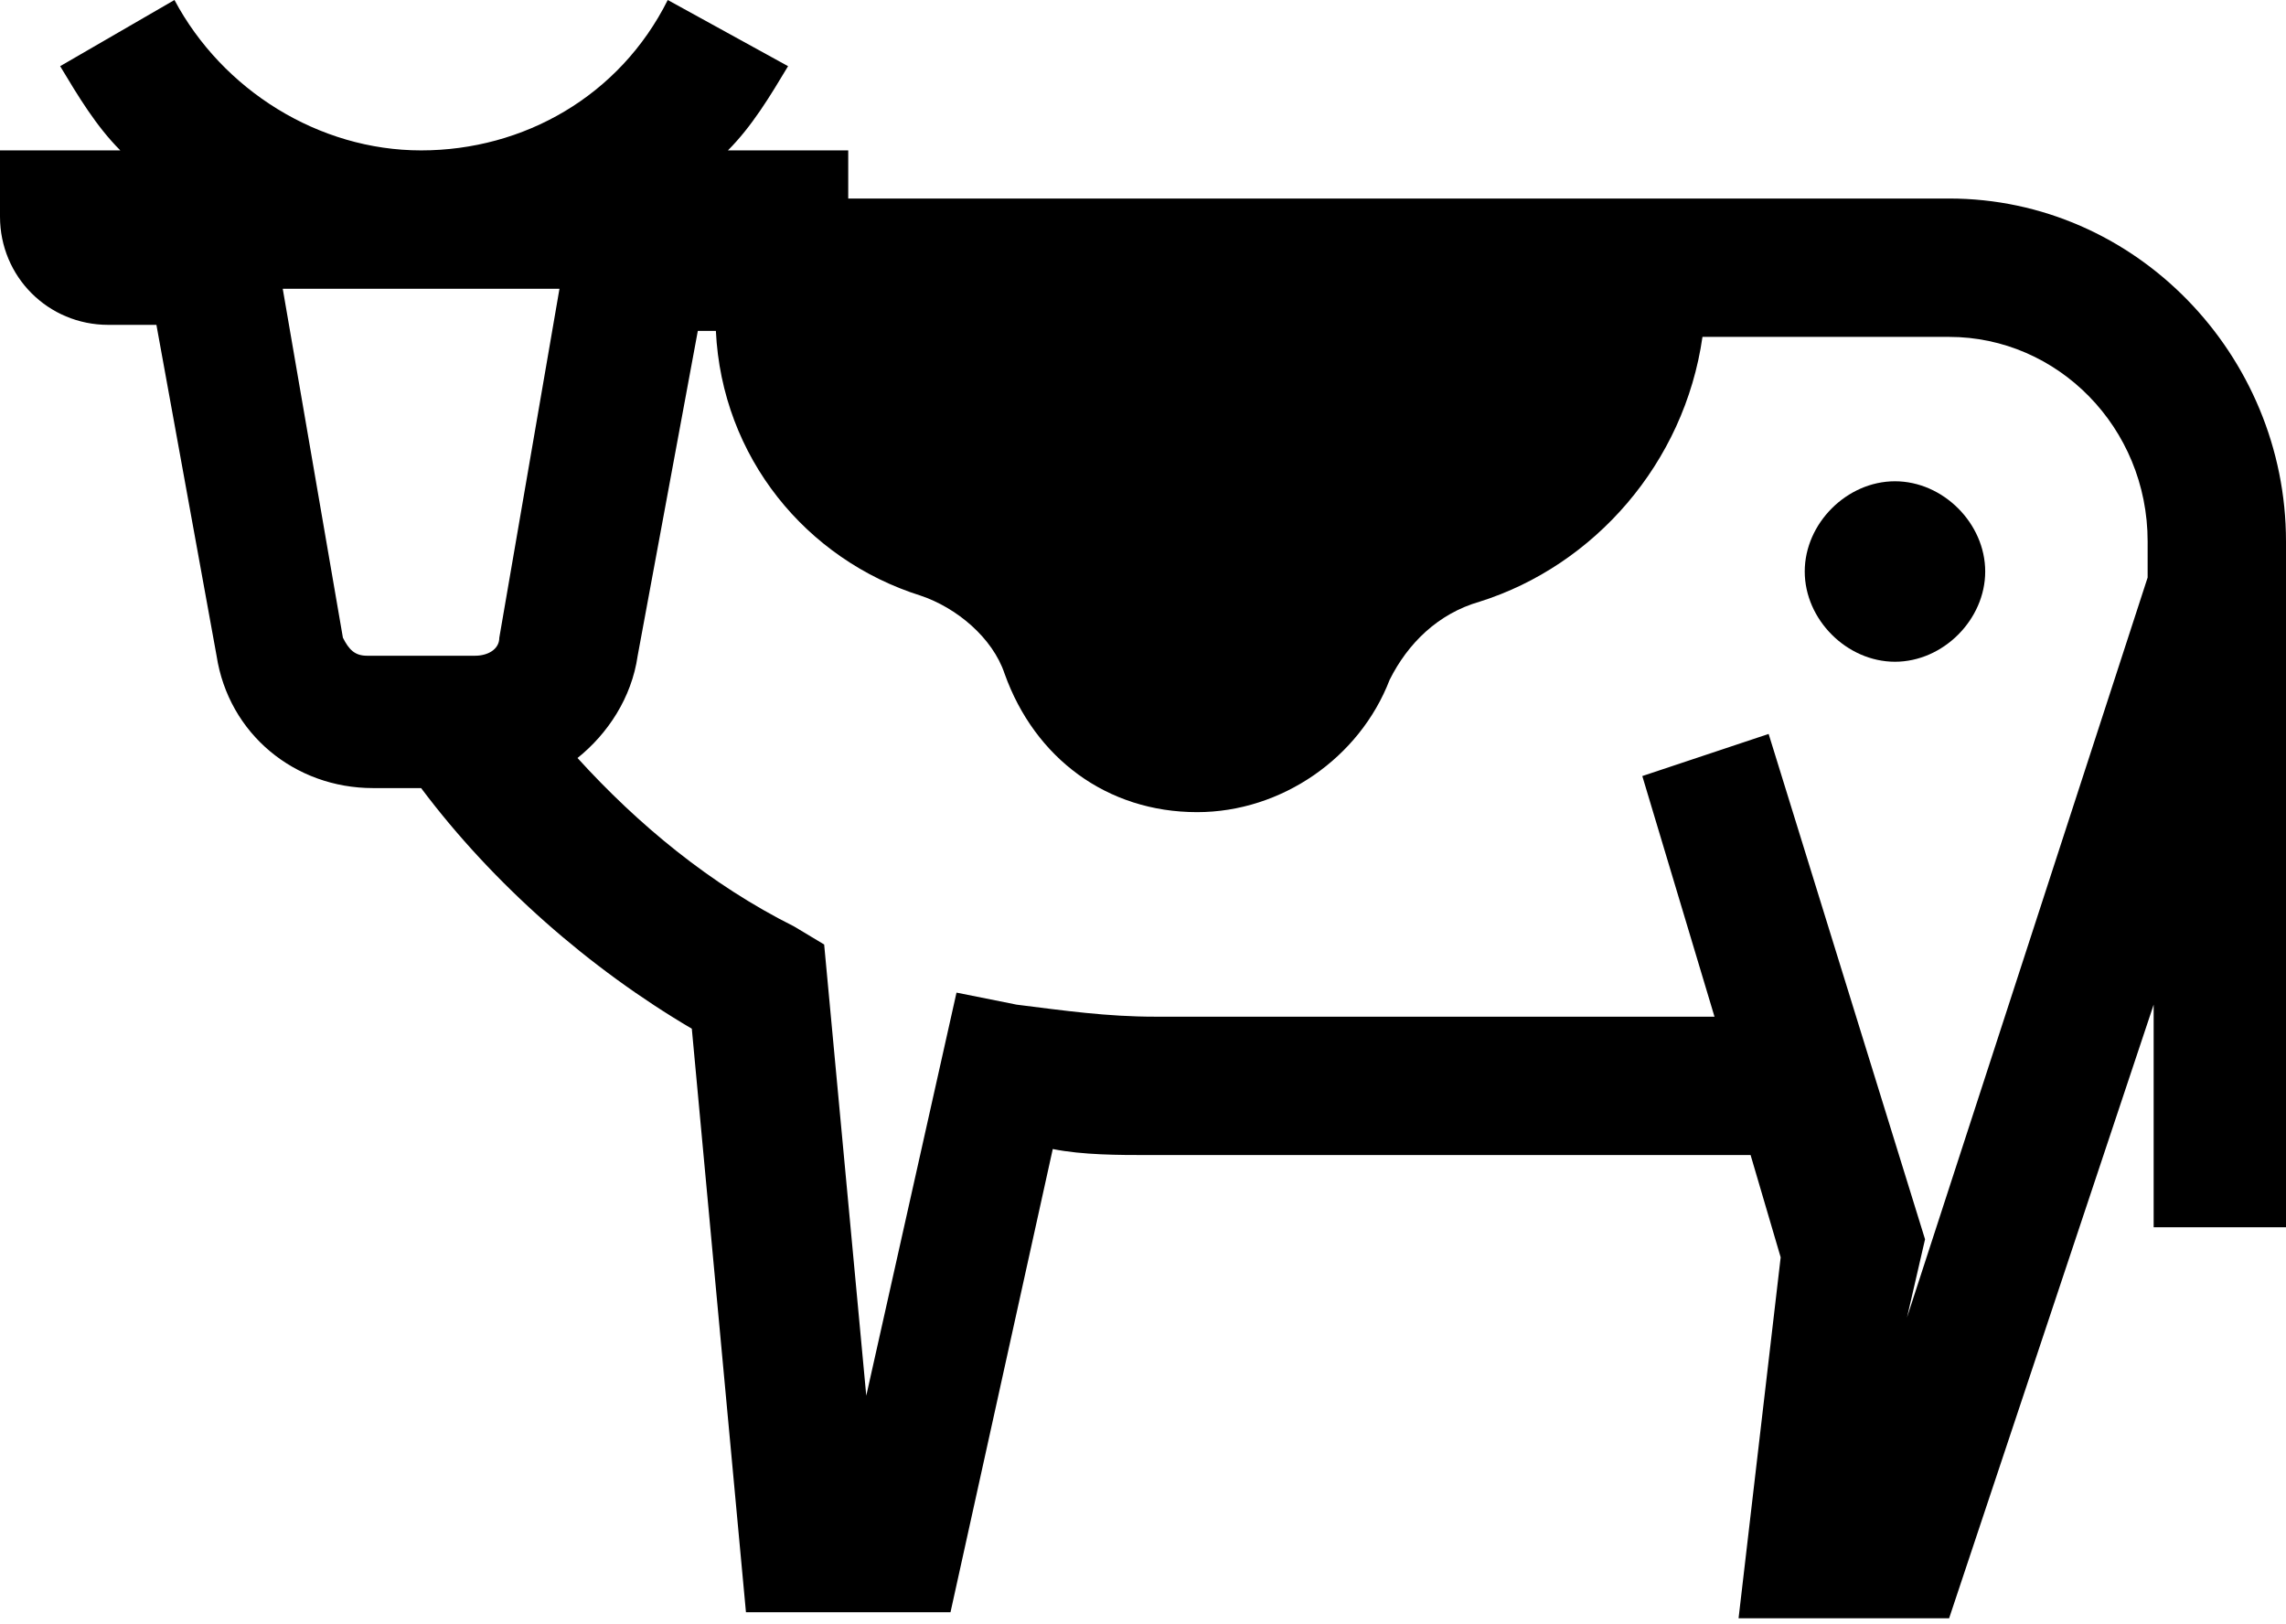 <svg version="1.2" baseProfile="tiny" id="Layer_1" xmlns="http://www.w3.org/2000/svg" x="0" y="0" viewBox="0 0 38 27" xml:space="preserve" width="38" height="27"><path id="Shape" fill-rule="evenodd" d="M32.4 3.3H14.1v-.8h-2c.4-.4.7-.9 1-1.4l-2-1.1C10.3 1.6 8.7 2.5 7 2.5c-1.7 0-3.3-1-4.1-2.5L1 1.1c.3.5.6 1 1 1.4H0v1.1c0 1 .8 1.8 1.8 1.8h.8l1 5.5c.2 1.3 1.3 2.2 2.6 2.2H7c1.2 1.6 2.8 3 4.5 4l.9 9.7h3.4l1.7-7.7c.5.1 1.1.1 1.6.1h10l.5 1.7-.7 6h3.5l3.4-10.2v3.7H38V9c0-3.1-2.5-5.7-5.6-5.7zM8.3 10.6c0 .2-.2.3-.4.3H6.1c-.2 0-.3-.1-.4-.3l-1-5.8h4.6l-1 5.8zm23.4 11.3l4-12.3V9c0-1.9-1.5-3.4-3.3-3.4h-4.1c-.3 2.1-1.8 3.8-3.7 4.4-.7.2-1.2.7-1.5 1.3-.5 1.3-1.8 2.2-3.2 2.2-1.5 0-2.7-.9-3.2-2.3-.2-.6-.8-1.1-1.4-1.3-1.9-.6-3.3-2.3-3.4-4.4h-.3l-1 5.4c-.1.7-.5 1.3-1 1.7 1 1.1 2.2 2.1 3.6 2.8l.5.3.7 7.5 1.5-6.7 1 .2c.8.1 1.5.2 2.3.2h9.3l-1.2-4 2.1-.7 2.6 8.4-.3 1.3z"/><path id="Oval" d="M31.5 11c.8 0 1.5-.7 1.5-1.5S32.3 8 31.5 8 30 8.7 30 9.5s.7 1.5 1.5 1.5z"/></svg>